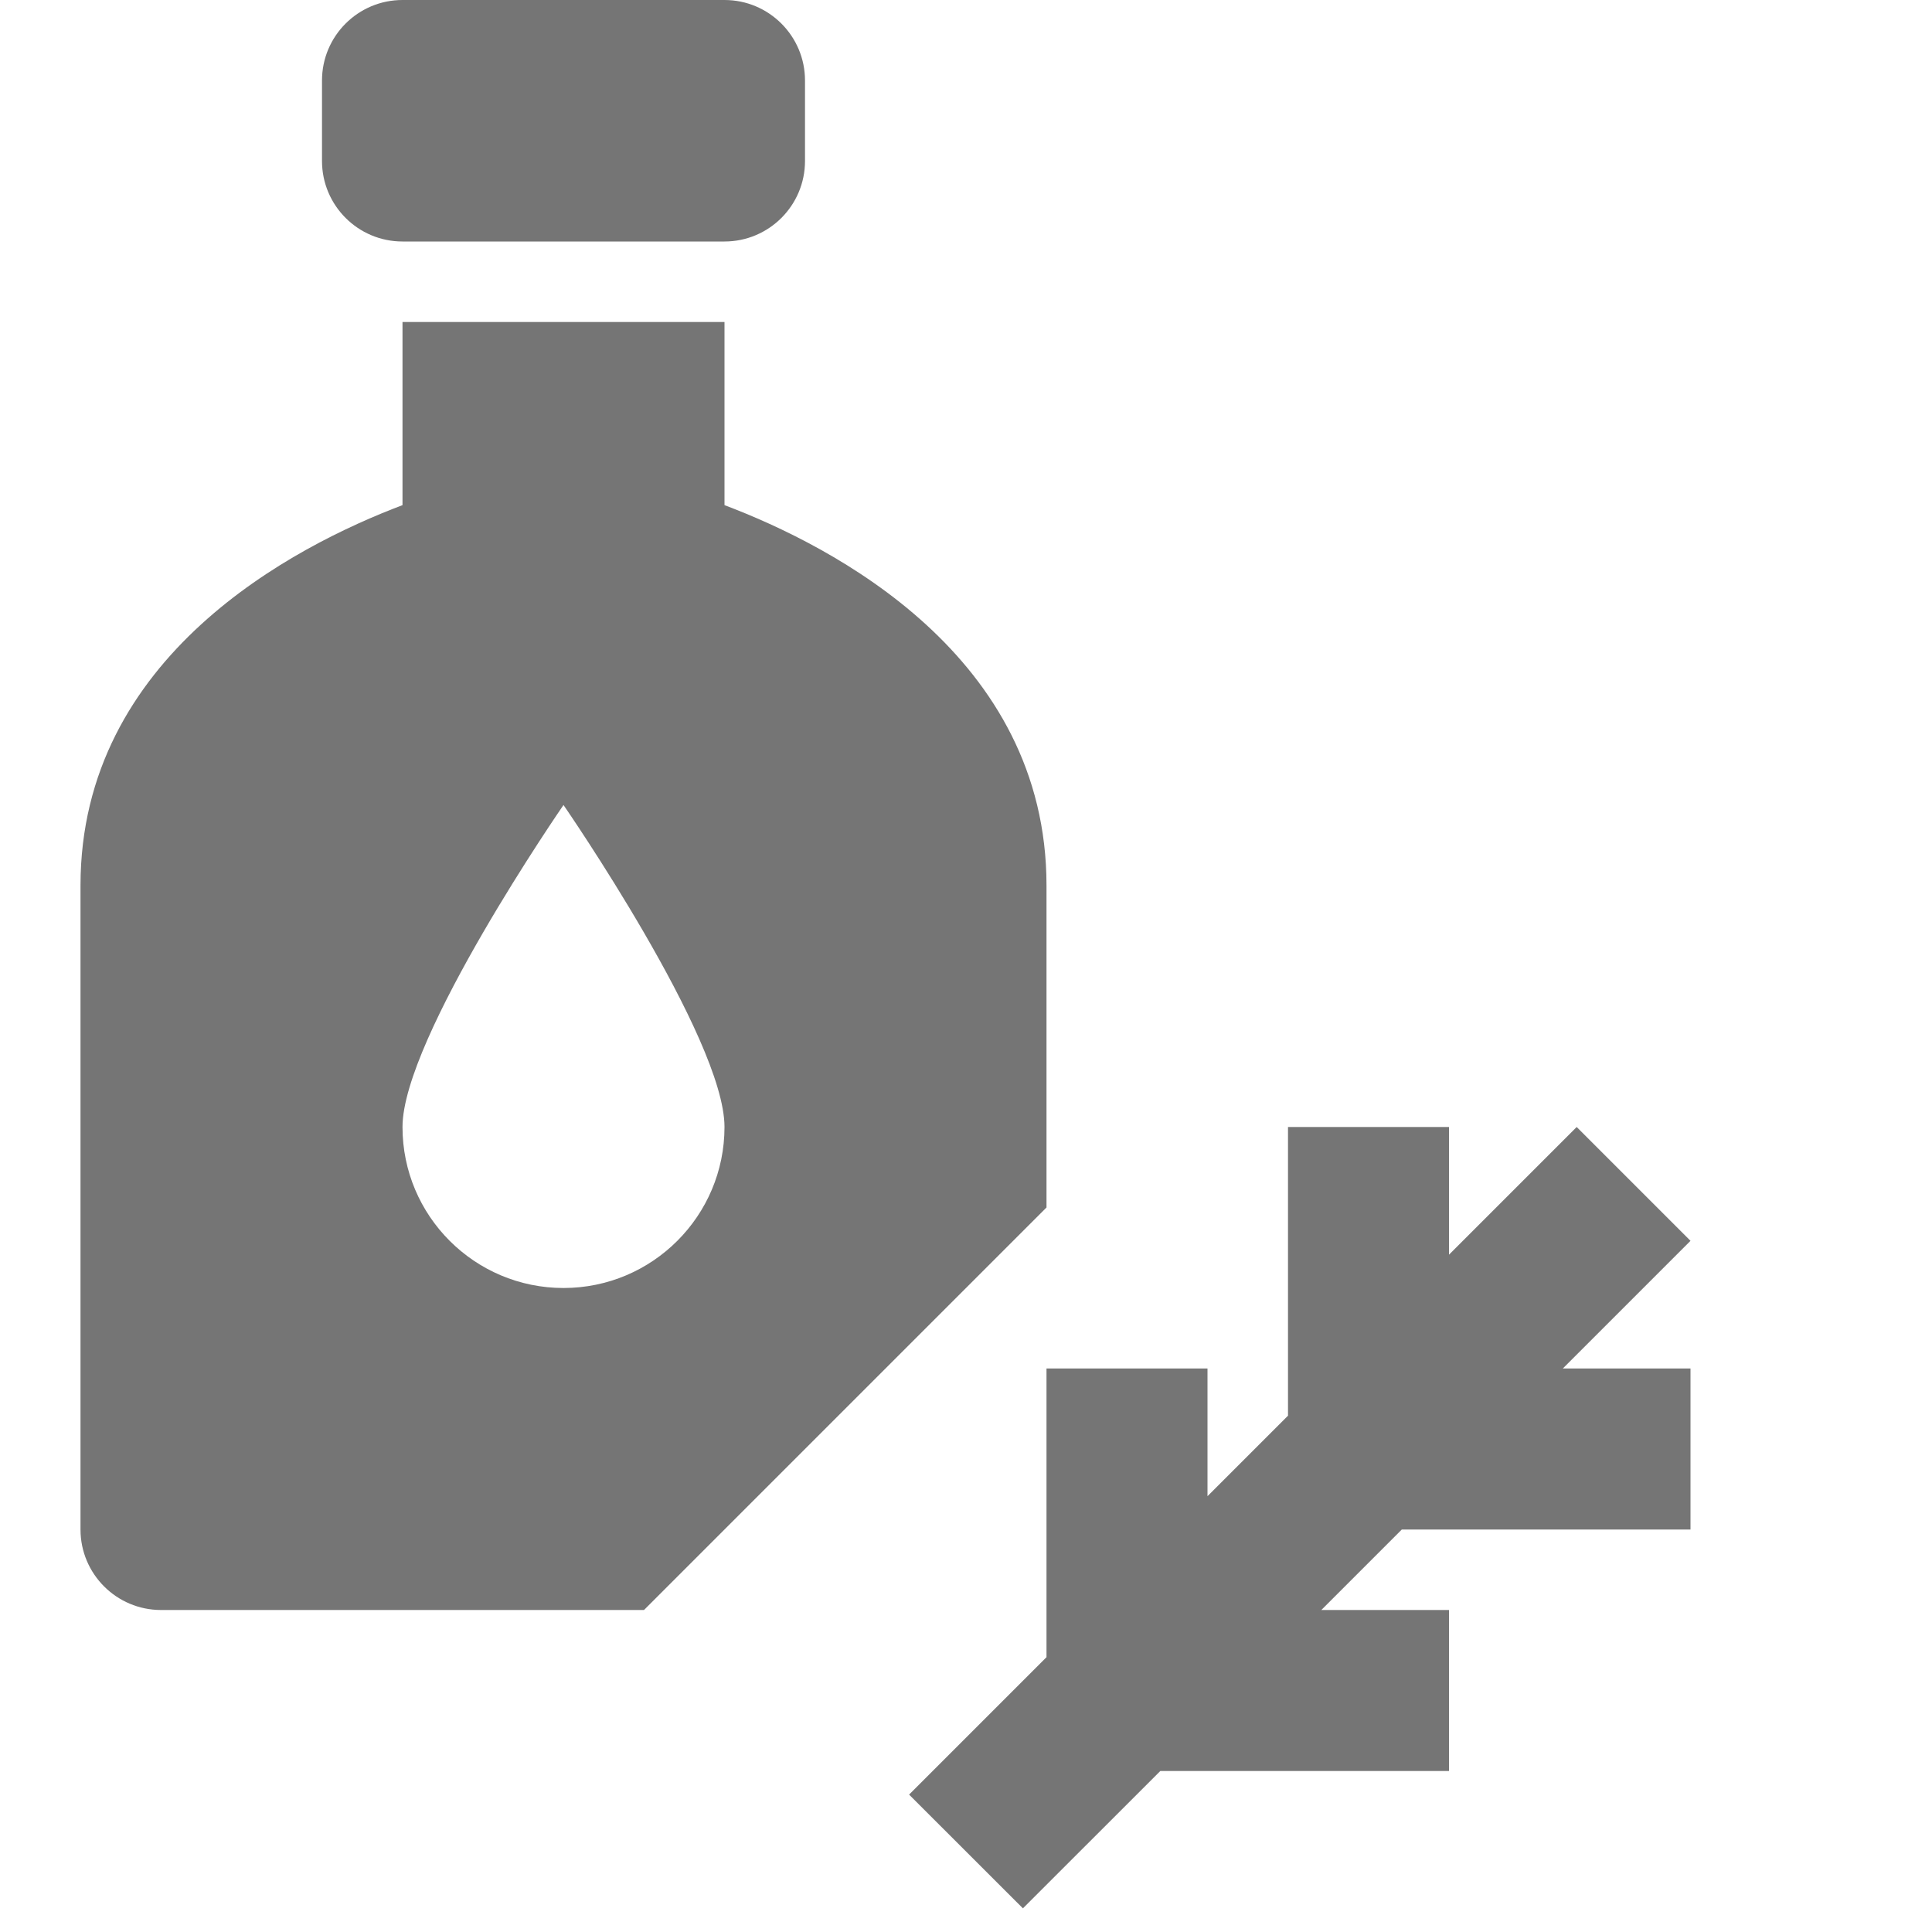 <?xml version="1.0" encoding="utf-8"?>
<!-- Generator: Adobe Illustrator 17.1.0, SVG Export Plug-In . SVG Version: 6.00 Build 0)  -->
<!DOCTYPE svg PUBLIC "-//W3C//DTD SVG 1.1//EN" "http://www.w3.org/Graphics/SVG/1.1/DTD/svg11.dtd">
<svg version="1.1" xmlns="http://www.w3.org/2000/svg" xmlns:xlink="http://www.w3.org/1999/xlink" x="0px" y="0px" width="24px"
	 height="24px" viewBox="0 0 24 24" enable-background="new 0 0 24 24" xml:space="preserve">
<g id="Frame_-_24px">
	<rect fill="none" width="24" height="24"/>
</g>
<g id="Filled_Icons">
	<g>
		<g>
			<path fill="#757575" d="M5,3h4c0.552,0,1-0.448,1-1V1c0-0.552-0.448-1-1-1H5C4.448,0,4,0.448,4,1v1C4,2.552,4.448,3,5,3z"/>
			<path fill="#757575" d="M13,11c0-2.85-2.654-4.216-4-4.725V4H5v2.275C3.654,6.784,1,8.15,1,11v8c0,0.552,0.448,1,1,1h6l5-5V11z
				 M7,16c-1.104,0-2-0.896-2-2s2-4,2-4s2,2.896,2,4S8.104,16,7,16z"/>
		</g>
		<polygon fill="#757575" points="21,15.414 19.586,14 18,15.586 18,14 16,14 16,17.586 15,18.586 15,17 13,17 13,20.586 
			11.293,22.293 12.707,23.706 14.414,22 18,22 18,20 16.414,20 17.414,19 21,19 21,17 19.414,17 		"/>
	</g>
</g>
</svg>
